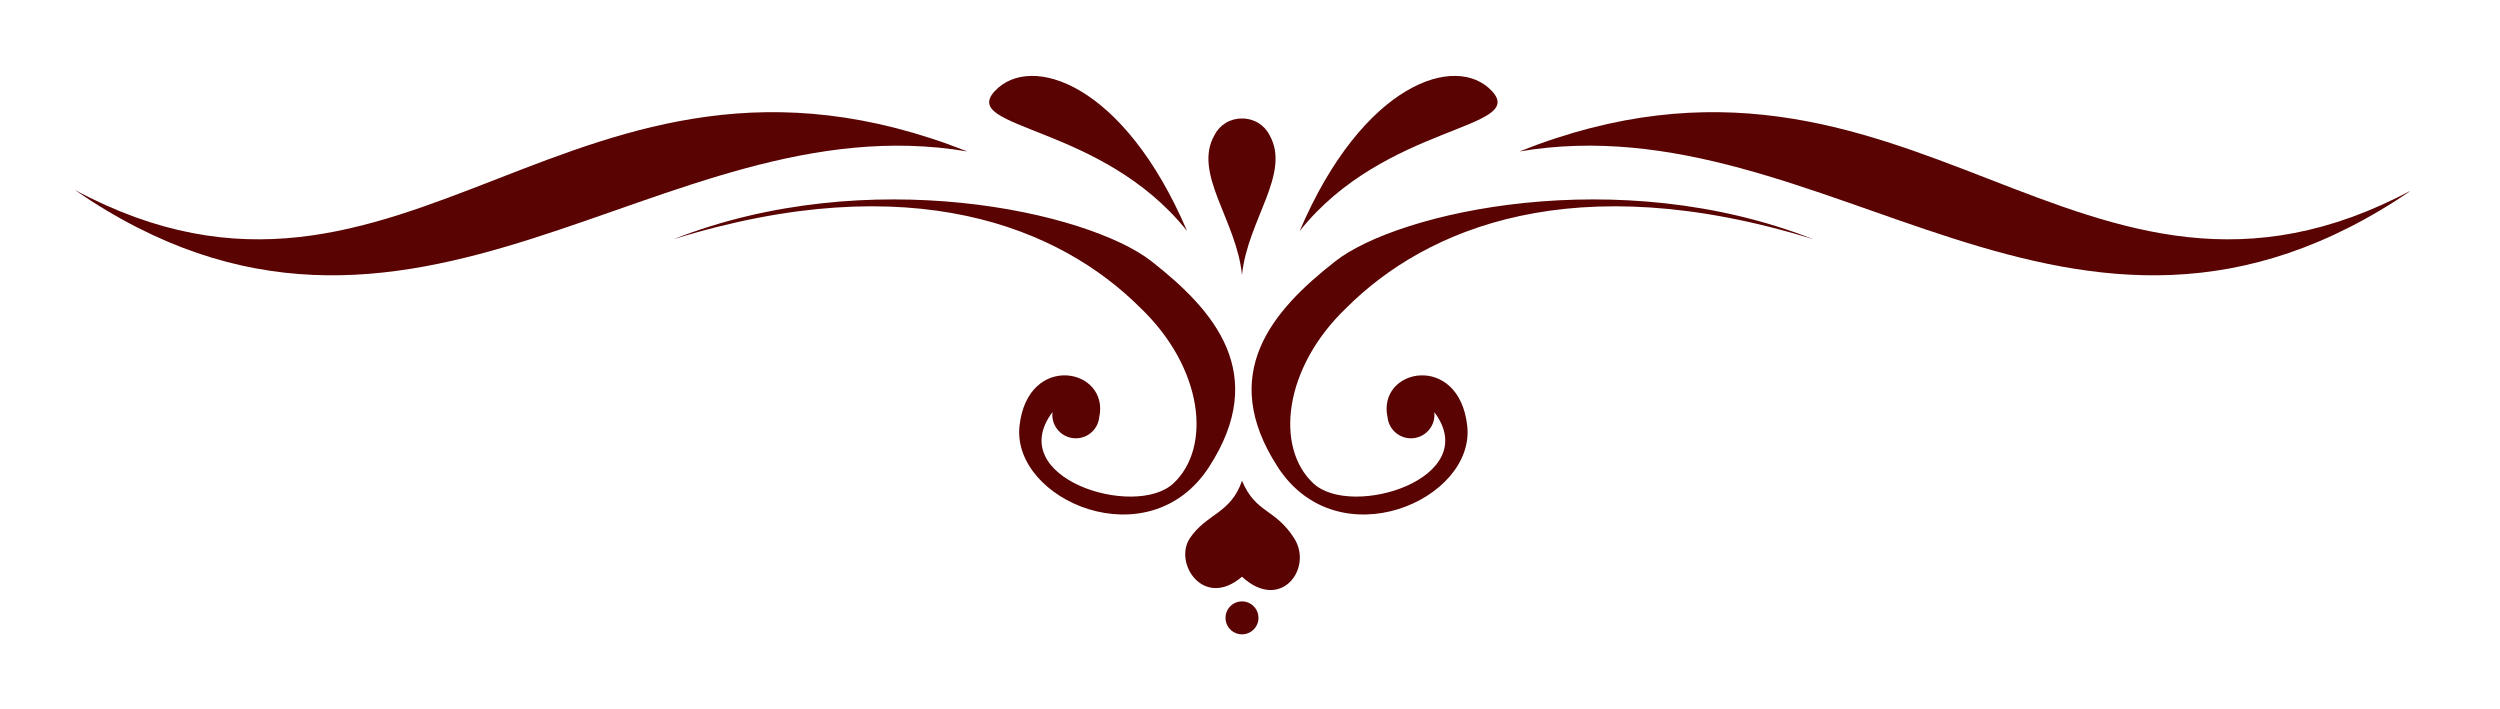 <svg width="134" height="38" viewBox="0 0 134 38" fill="none" xmlns="http://www.w3.org/2000/svg">
<g clip-path="url(#clip0)" filter="url(#filter0_d)">
<path d="M66.571 21.765C65.982 23.529 64.657 23.529 63.774 24.853C62.891 26.177 64.51 28.677 66.571 26.912C68.632 28.824 70.399 26.471 69.369 24.853C68.338 23.235 67.307 23.529 66.571 21.765Z" fill="#590303"/>
<path d="M66.571 30C67.059 30 67.454 29.605 67.454 29.118C67.454 28.63 67.059 28.235 66.571 28.235C66.083 28.235 65.688 28.63 65.688 29.118C65.688 29.605 66.083 30 66.571 30Z" fill="#590303"/>
<path d="M72.167 12.5C68.78 15.735 68.339 20 70.4 21.912C72.461 23.824 79.528 21.618 76.878 18.088C76.917 18.42 76.823 18.753 76.615 19.015C76.408 19.277 76.106 19.446 75.774 19.485C75.442 19.524 75.108 19.43 74.846 19.223C74.583 19.016 74.414 18.714 74.375 18.382C73.786 15.735 78.203 14.853 78.644 18.824C79.086 22.794 71.725 26.029 68.486 21.029C65.247 16.029 68.191 12.647 71.578 10C74.964 7.353 86.742 4.706 97.195 8.824C84.386 4.853 76.436 8.235 72.167 12.5Z" fill="#590303"/>
<path d="M61.124 12.5C64.51 15.735 64.952 20 62.891 21.912C60.83 23.824 53.763 21.618 56.413 18.088C56.394 18.252 56.407 18.419 56.452 18.578C56.497 18.737 56.573 18.886 56.675 19.015C56.883 19.277 57.185 19.446 57.517 19.485C57.849 19.524 58.183 19.43 58.445 19.223C58.708 19.016 58.877 18.714 58.916 18.382C59.505 15.735 55.088 14.853 54.646 18.824C54.205 22.794 61.566 26.029 64.805 21.029C68.044 16.029 65.099 12.647 61.713 10C58.327 7.353 46.549 4.706 36.096 8.824C48.904 4.853 56.855 8.235 61.124 12.5Z" fill="#590303"/>
<path d="M66.571 2.353C66.268 2.347 65.969 2.427 65.708 2.583C65.448 2.739 65.237 2.965 65.099 3.235C63.921 5.294 66.277 7.794 66.571 10.735C66.866 7.794 69.221 5.294 68.043 3.235C67.906 2.965 67.694 2.739 67.434 2.583C67.174 2.427 66.875 2.347 66.571 2.353Z" fill="#590303"/>
<path d="M4 6.177C22.109 18.677 35.359 1.324 51.849 4.118C30.648 -4.265 21.814 15.735 4 6.177Z" fill="#590303"/>
<path d="M63.627 8.382C60.24 0.441 55.235 -1.176 53.321 0.882C51.407 2.941 59.063 2.647 63.627 8.382Z" fill="#590303"/>
<path d="M129.29 6.177C111.034 18.677 97.931 1.324 81.441 4.118C102.495 -4.265 111.476 15.735 129.29 6.177Z" fill="#590303"/>
<path d="M69.663 8.382C73.049 0.441 78.055 -1.176 79.969 0.882C81.883 2.941 74.227 2.647 69.663 8.382Z" fill="#590303"/>
</g>
<defs>
<filter id="filter0_d" x="0" y="0" width="133.143" height="38" filterUnits="userSpaceOnUse" color-interpolation-filters="sRGB">
<feFlood flood-opacity="0" result="BackgroundImageFix"/>
<feColorMatrix in="SourceAlpha" type="matrix" values="0 0 0 0 0 0 0 0 0 0 0 0 0 0 0 0 0 0 127 0"/>
<feOffset dy="4"/>
<feGaussianBlur stdDeviation="2"/>
<feColorMatrix type="matrix" values="0 0 0 0 0 0 0 0 0 0 0 0 0 0 0 0 0 0 0.25 0"/>
<feBlend mode="normal" in2="BackgroundImageFix" result="effect1_dropShadow"/>
<feBlend mode="normal" in="SourceGraphic" in2="effect1_dropShadow" result="shape"/>
</filter>
<clipPath id="clip0">
<rect width="125.143" height="30" fill="white" transform="translate(4)"/>
</clipPath>
</defs>
</svg>

